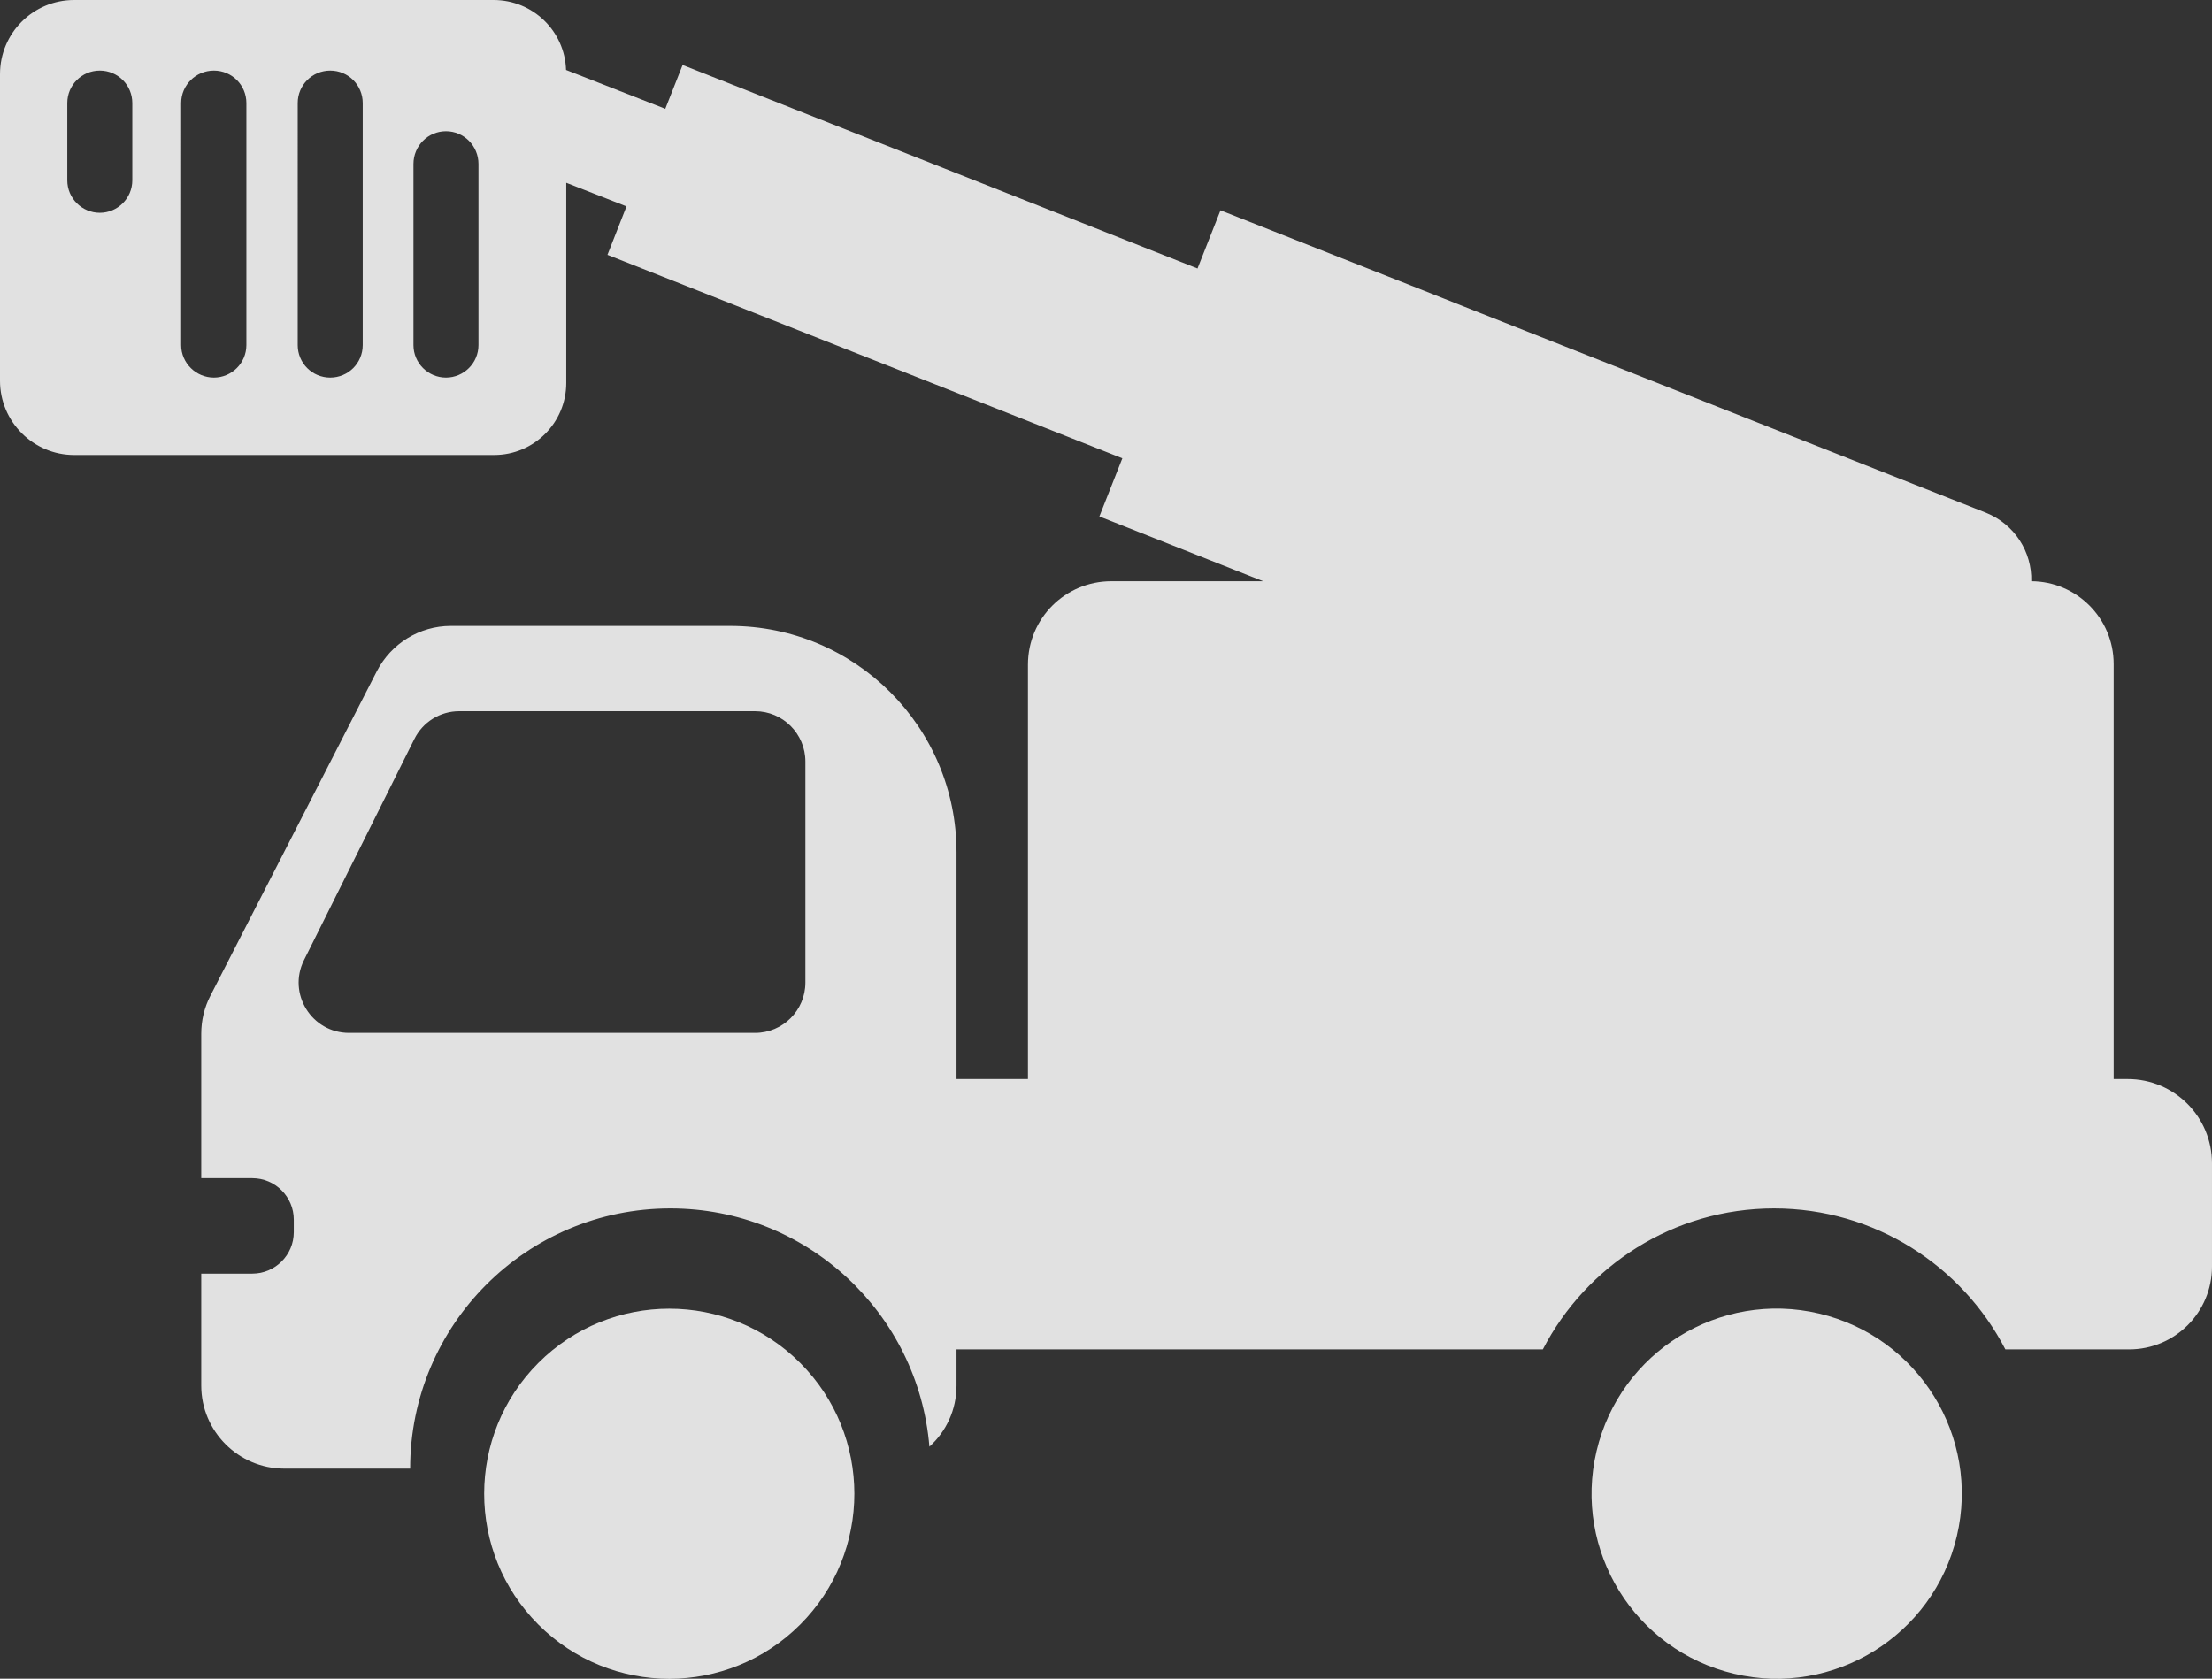 <?xml version="1.0" encoding="UTF-8"?>
<svg id="Layer_2" data-name="Layer 2" xmlns="http://www.w3.org/2000/svg" viewBox="0 0 106.84 81.1">
  <rect x="0" y="0" width="106.84" height="81.1" fill="#333333" stroke="none"/>
  <defs>
    <style>
      .cls-1 {
        fill: rgba(255, 255, 255, .85);
      }
    </style>
  </defs>
  <g id="_1" data-name=" 1">
    <g>
      <circle class="cls-1" cx="85.82" cy="72.16" r="8.94" transform="translate(-4.13 139.11) rotate(-76.72)"/>
      <circle class="cls-1" cx="32.33" cy="72.16" r="8.94" transform="translate(-41.56 44) rotate(-45)"/>
    </g>
    <path class="cls-1" d="M102.77,52.13h-.68v-20.05c0-2.2-1.78-3.99-3.98-4,.04-1.41-.8-2.75-2.19-3.31l-24.5-9.68-2.67-1.06-9.8-3.87-1.11,2.81L32.97,3.14l-.83,2.1v.02s-4.8-1.88-4.8-1.88c-.06-1.88-1.6-3.38-3.5-3.38H3.58C1.6,0,0,1.6,0,3.58v14.82c0,1.97,1.61,3.58,3.58,3.58h20.29c1.92,0,3.48-1.56,3.48-3.48v-9.67l2.91,1.14-.92,2.34,24.87,9.83-1.11,2.81,7.91,3.13h-7.33c-2.23,0-4.03,1.8-4.03,4.03v20.02h-3.45v-10.96c0-6.04-4.89-10.93-10.93-10.93h-13.5c-1.5,0-2.88.85-3.57,2.19l-8.04,15.68c-.29.56-.44,1.19-.44,1.83v6.98h2.47c1.1,0,2,.9,2,2v.61c0,1.1-.9,2-2,2h-2.47v5.41c0,2.21,1.8,4.01,4.01,4.01h6.08c0-6.94,5.62-12.57,12.57-12.57,6.58,0,11.98,5.06,12.51,11.51.81-.73,1.31-1.78,1.31-2.95v-1.75h28.32c2.09-4.04,6.31-6.81,11.17-6.81s9.08,2.77,11.17,6.81h5.98c2.21,0,4-1.79,4-4v-4.99c0-2.25-1.82-4.07-4.07-4.07ZM6.39,8.71c0,.87-.71,1.57-1.57,1.57s-1.57-.7-1.57-1.57v-3.73c0-.87.7-1.57,1.57-1.57s1.57.7,1.57,1.57v3.73ZM11.9,16.67c0,.87-.71,1.57-1.57,1.57s-1.58-.7-1.58-1.57V4.98c0-.87.71-1.57,1.58-1.57s1.57.7,1.57,1.57v11.69ZM17.52,16.67c0,.87-.7,1.57-1.57,1.57s-1.57-.7-1.57-1.57V4.98c0-.87.7-1.57,1.57-1.57s1.57.7,1.57,1.57v11.69ZM23.11,16.67c0,.87-.71,1.57-1.57,1.57s-1.57-.7-1.57-1.57V7.92c0-.87.7-1.58,1.57-1.58s1.57.71,1.57,1.58v8.75ZM38.9,47.47c0,1.34-1.09,2.43-2.43,2.43h-19.61c-1.81,0-2.98-1.9-2.18-3.51l5.33-10.68c.41-.83,1.25-1.35,2.17-1.35h14.29c1.34,0,2.43,1.09,2.43,2.43v10.68Z"/>
  </g>
</svg>